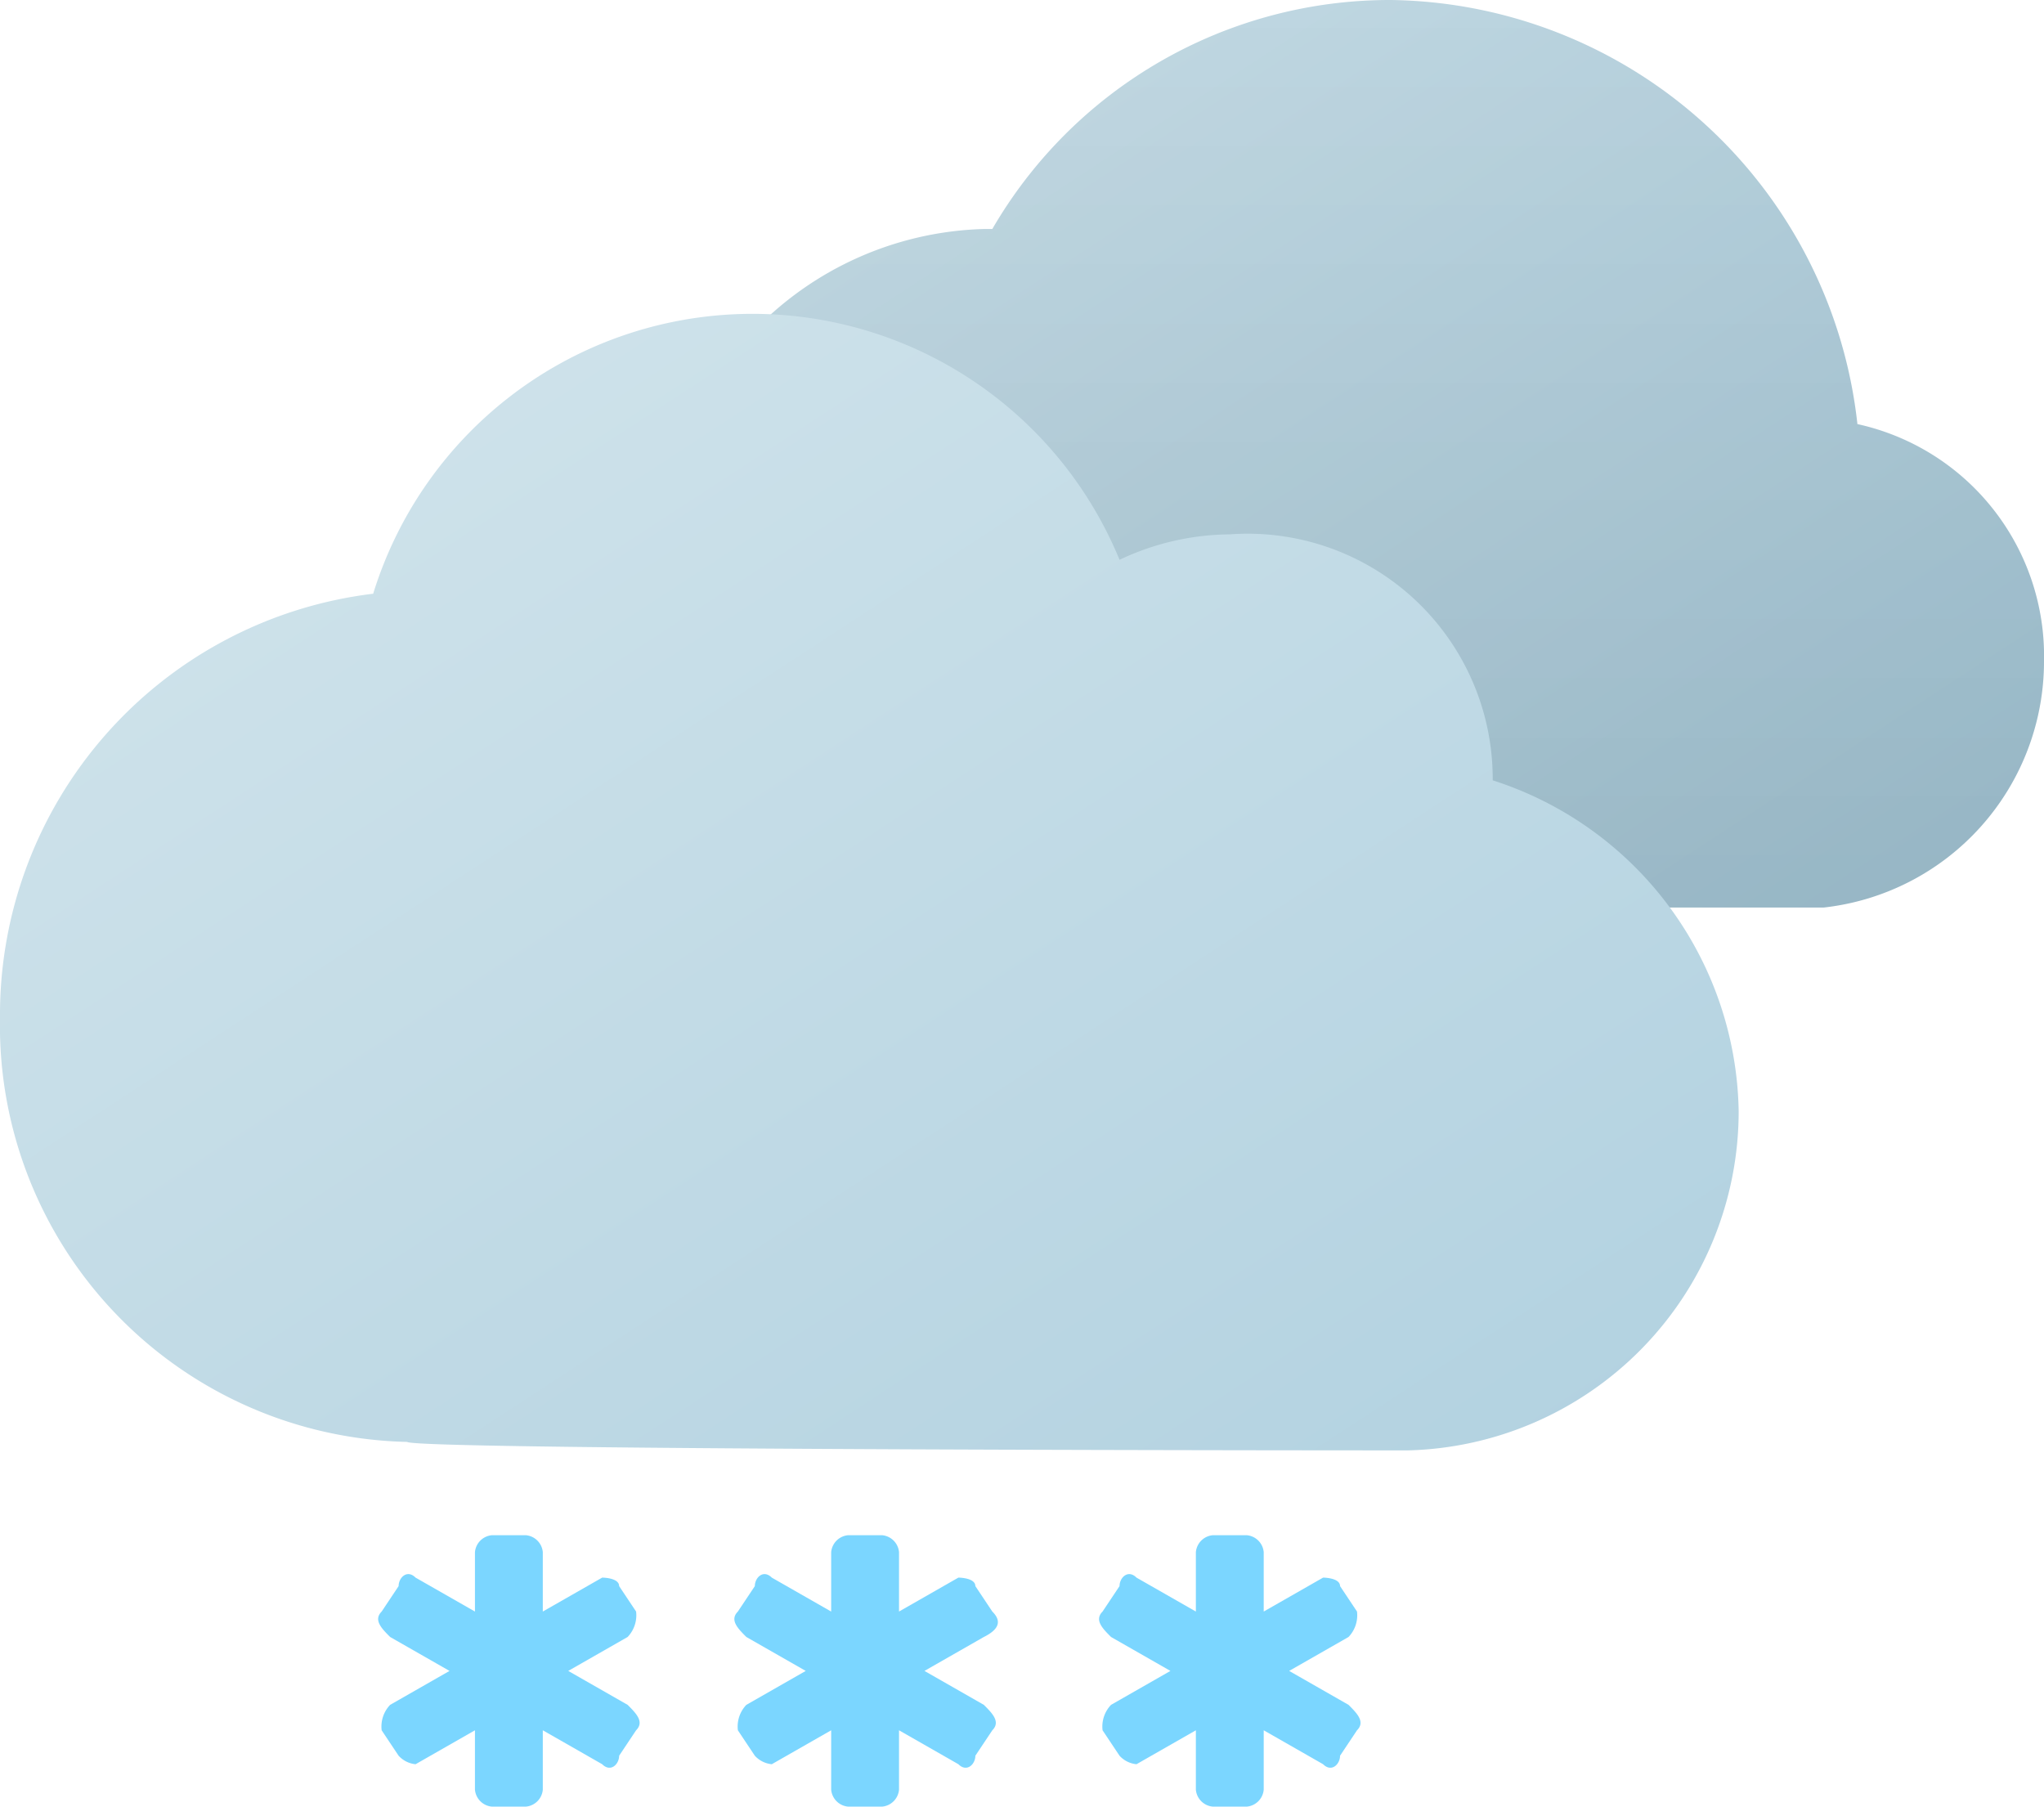 <svg xmlns="http://www.w3.org/2000/svg" xmlns:xlink="http://www.w3.org/1999/xlink" viewBox="0 0 24.1 21.3"><defs><style>.cls-1{fill:#7bd6ff;}.cls-2{fill:url(#linear-gradient);}.cls-3{fill-opacity:0.2;fill:url(#linear-gradient-2);}.cls-4{fill:url(#linear-gradient-3);}</style><linearGradient id="linear-gradient" x1="-261.9" y1="1062.8" x2="-252.13" y2="1077.75" gradientTransform="translate(272 -1064.34)" gradientUnits="userSpaceOnUse"><stop offset="0" stop-color="#c8dde6"/><stop offset="1" stop-color="#9ec0d0"/></linearGradient><linearGradient id="linear-gradient-2" x1="-256.05" y1="1064.32" x2="-256.05" y2="1074.99" gradientTransform="translate(272 -1064.34)" gradientUnits="userSpaceOnUse"><stop offset="0" stop-opacity="0"/><stop offset="1" stop-opacity="0.3"/></linearGradient><linearGradient id="linear-gradient-3" x1="-302.86" y1="1070.18" x2="-290.66" y2="1088.87" gradientTransform="translate(306 -1068.34)" gradientUnits="userSpaceOnUse"><stop offset="0" stop-color="#d3e5ec"/><stop offset="1" stop-color="#b1d1e0"/></linearGradient></defs><g id="Layer_2" data-name="Layer 2"><g id="Layer_1-2" data-name="Layer 1"><path id="Ik" class="cls-1" d="M7.5,19l-.2-.3c0-.1-.2-.1-.2-.1h0l-.7.4v-.7a.22.22,0,0,0-.2-.2H5.8a.22.22,0,0,0-.2.2V19l-.7-.4c-.1-.1-.2,0-.2.1l-.2.3c-.1.1,0,.2.1.3l.7.4-.7.4a.37.37,0,0,0-.1.3l.2.3a.31.31,0,0,0,.2.1l.7-.4v.7a.22.22,0,0,0,.2.2h.4a.22.22,0,0,0,.2-.2v-.7l.7.4c.1.1.2,0,.2-.1l.2-.3c.1-.1,0-.2-.1-.3l-.7-.4.7-.4A.37.37,0,0,0,7.5,19Zm4.2,0-.2-.3c0-.1-.2-.1-.2-.1h0l-.7.4v-.7a.22.22,0,0,0-.2-.2H10a.22.22,0,0,0-.2.2V19l-.7-.4c-.1-.1-.2,0-.2.1l-.2.3c-.1.1,0,.2.1.3l.7.4-.7.4a.37.37,0,0,0-.1.3l.2.3a.31.31,0,0,0,.2.1l.7-.4v.7a.22.22,0,0,0,.2.2h.4a.22.22,0,0,0,.2-.2v-.7l.7.4c.1.1.2,0,.2-.1l.2-.3c.1-.1,0-.2-.1-.3l-.7-.4.7-.4C11.8,19.2,11.8,19.1,11.7,19ZM16,19l-.2-.3c0-.1-.2-.1-.2-.1h0l-.7.4v-.7a.22.22,0,0,0-.2-.2h-.4a.22.22,0,0,0-.2.2V19l-.7-.4c-.1-.1-.2,0-.2.1L13,19c-.1.1,0,.2.1.3l.7.4-.7.4a.37.37,0,0,0-.1.3l.2.3a.31.31,0,0,0,.2.1l.7-.4v.7a.22.22,0,0,0,.2.2h.4a.22.22,0,0,0,.2-.2v-.7l.7.4c.1.1.2,0,.2-.1l.2-.3c.1-.1,0-.2-.1-.3l-.7-.4.7-.4A.37.37,0,0,0,16,19Z"/><path id="Id" class="cls-2" d="M21.5,10.7a2.92,2.92,0,0,0,2.6-2.9A2.8,2.8,0,0,0,21.9,5a5.61,5.61,0,0,0-5.5-5,5.42,5.42,0,0,0-4.7,2.7h-.1a3.91,3.91,0,0,0-3.8,4,4,4,0,0,0,3.6,4Z"/><path id="Id-2" data-name="Id" class="cls-3" d="M21.5,10.7a2.92,2.92,0,0,0,2.6-2.9A2.8,2.8,0,0,0,21.9,5a5.61,5.61,0,0,0-5.5-5,5.42,5.42,0,0,0-4.7,2.7h-.1a3.91,3.91,0,0,0-3.8,4,4,4,0,0,0,3.6,4Z"/><path id="Ic" class="cls-4" d="M16.6,17.1a4,4,0,0,0,3.9-4,4.17,4.17,0,0,0-2.9-3.9,2.89,2.89,0,0,0-3.1-2.9,3.08,3.08,0,0,0-1.3.3A4.68,4.68,0,0,0,4.4,7,5,5,0,0,0,0,12a4.91,4.91,0,0,0,4.8,5C4.9,17.1,16.6,17.1,16.6,17.1Z"/></g></g></svg>